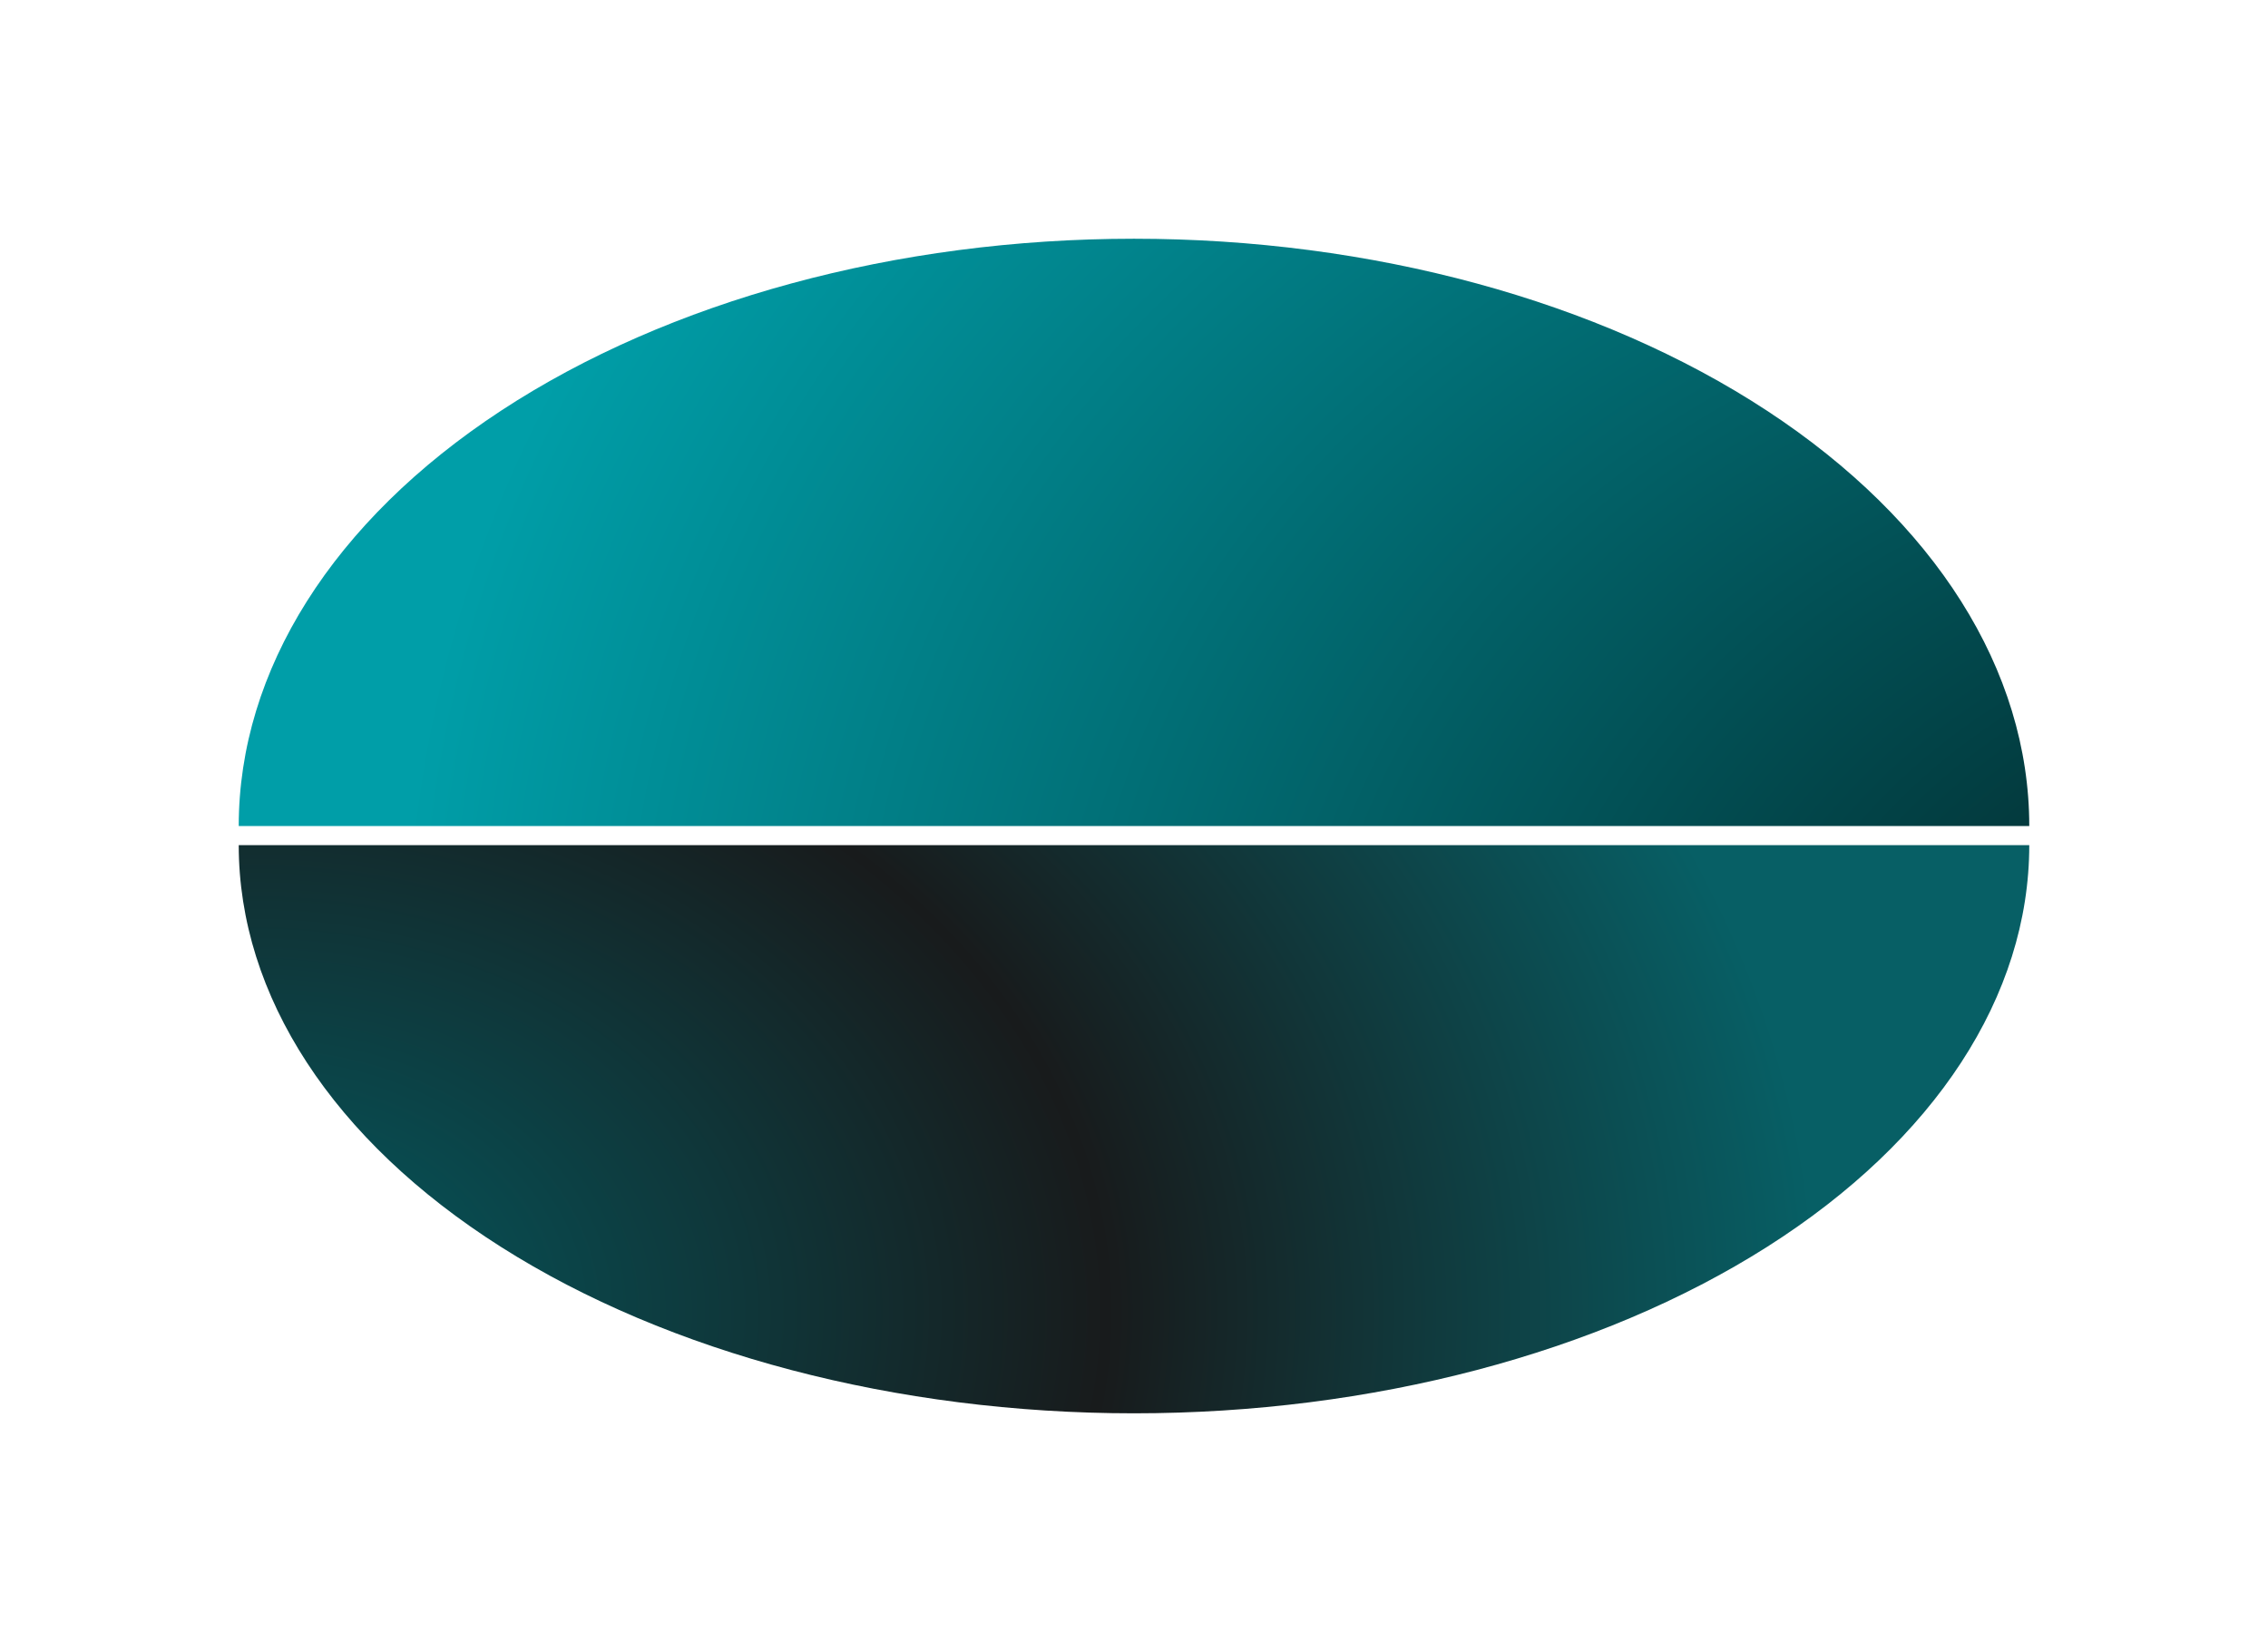 <svg width="475" height="346" viewBox="0 0 475 346" fill="none" xmlns="http://www.w3.org/2000/svg">
<g filter="url(#filter0_f_687_40)">
<path d="M425 177C425 208.561 405.246 238.829 370.083 261.146C334.919 283.463 287.228 296 237.5 296C187.772 296 140.081 283.463 104.917 261.146C69.754 238.829 50 208.561 50 177L237.5 177H425Z" fill="url(#paint0_radial_687_40)"/>
</g>
<g filter="url(#filter1_f_687_40)">
<path d="M425 173C425 140.378 405.246 109.093 370.083 86.026C334.919 62.959 287.228 50 237.5 50C187.772 50 140.081 62.959 104.917 86.026C69.754 109.093 50 140.378 50 173L237.5 173H425Z" fill="url(#paint1_radial_687_40)"/>
</g>
<defs>
<filter id="filter0_f_687_40" x="0" y="127" width="475" height="219" filterUnits="userSpaceOnUse" color-interpolation-filters="sRGB">
<feFlood flood-opacity="0" result="BackgroundImageFix"/>
<feBlend mode="normal" in="SourceGraphic" in2="BackgroundImageFix" result="shape"/>
<feGaussianBlur stdDeviation="25" result="effect1_foregroundBlur_687_40"/>
</filter>
<filter id="filter1_f_687_40" x="0" y="0" width="475" height="223" filterUnits="userSpaceOnUse" color-interpolation-filters="sRGB">
<feFlood flood-opacity="0" result="BackgroundImageFix"/>
<feBlend mode="normal" in="SourceGraphic" in2="BackgroundImageFix" result="shape"/>
<feGaussianBlur stdDeviation="25" result="effect1_foregroundBlur_687_40"/>
</filter>
<radialGradient id="paint0_radial_687_40" cx="0" cy="0" r="1" gradientUnits="userSpaceOnUse" gradientTransform="translate(50 273.115) rotate(0.573) scale(406.52 305.76)">
<stop stop-color="#035C62"/>
<stop offset="0.446" stop-color="#181B1C"/>
<stop offset="0.817" stop-color="#075F65"/>
</radialGradient>
<radialGradient id="paint1_radial_687_40" cx="0" cy="0" r="1" gradientUnits="userSpaceOnUse" gradientTransform="translate(557.422 269.094) rotate(-163.736) scale(485.849 351.81)">
<stop stop-color="#040404"/>
<stop offset="1" stop-color="#009EA8"/>
</radialGradient>
</defs>
</svg>
